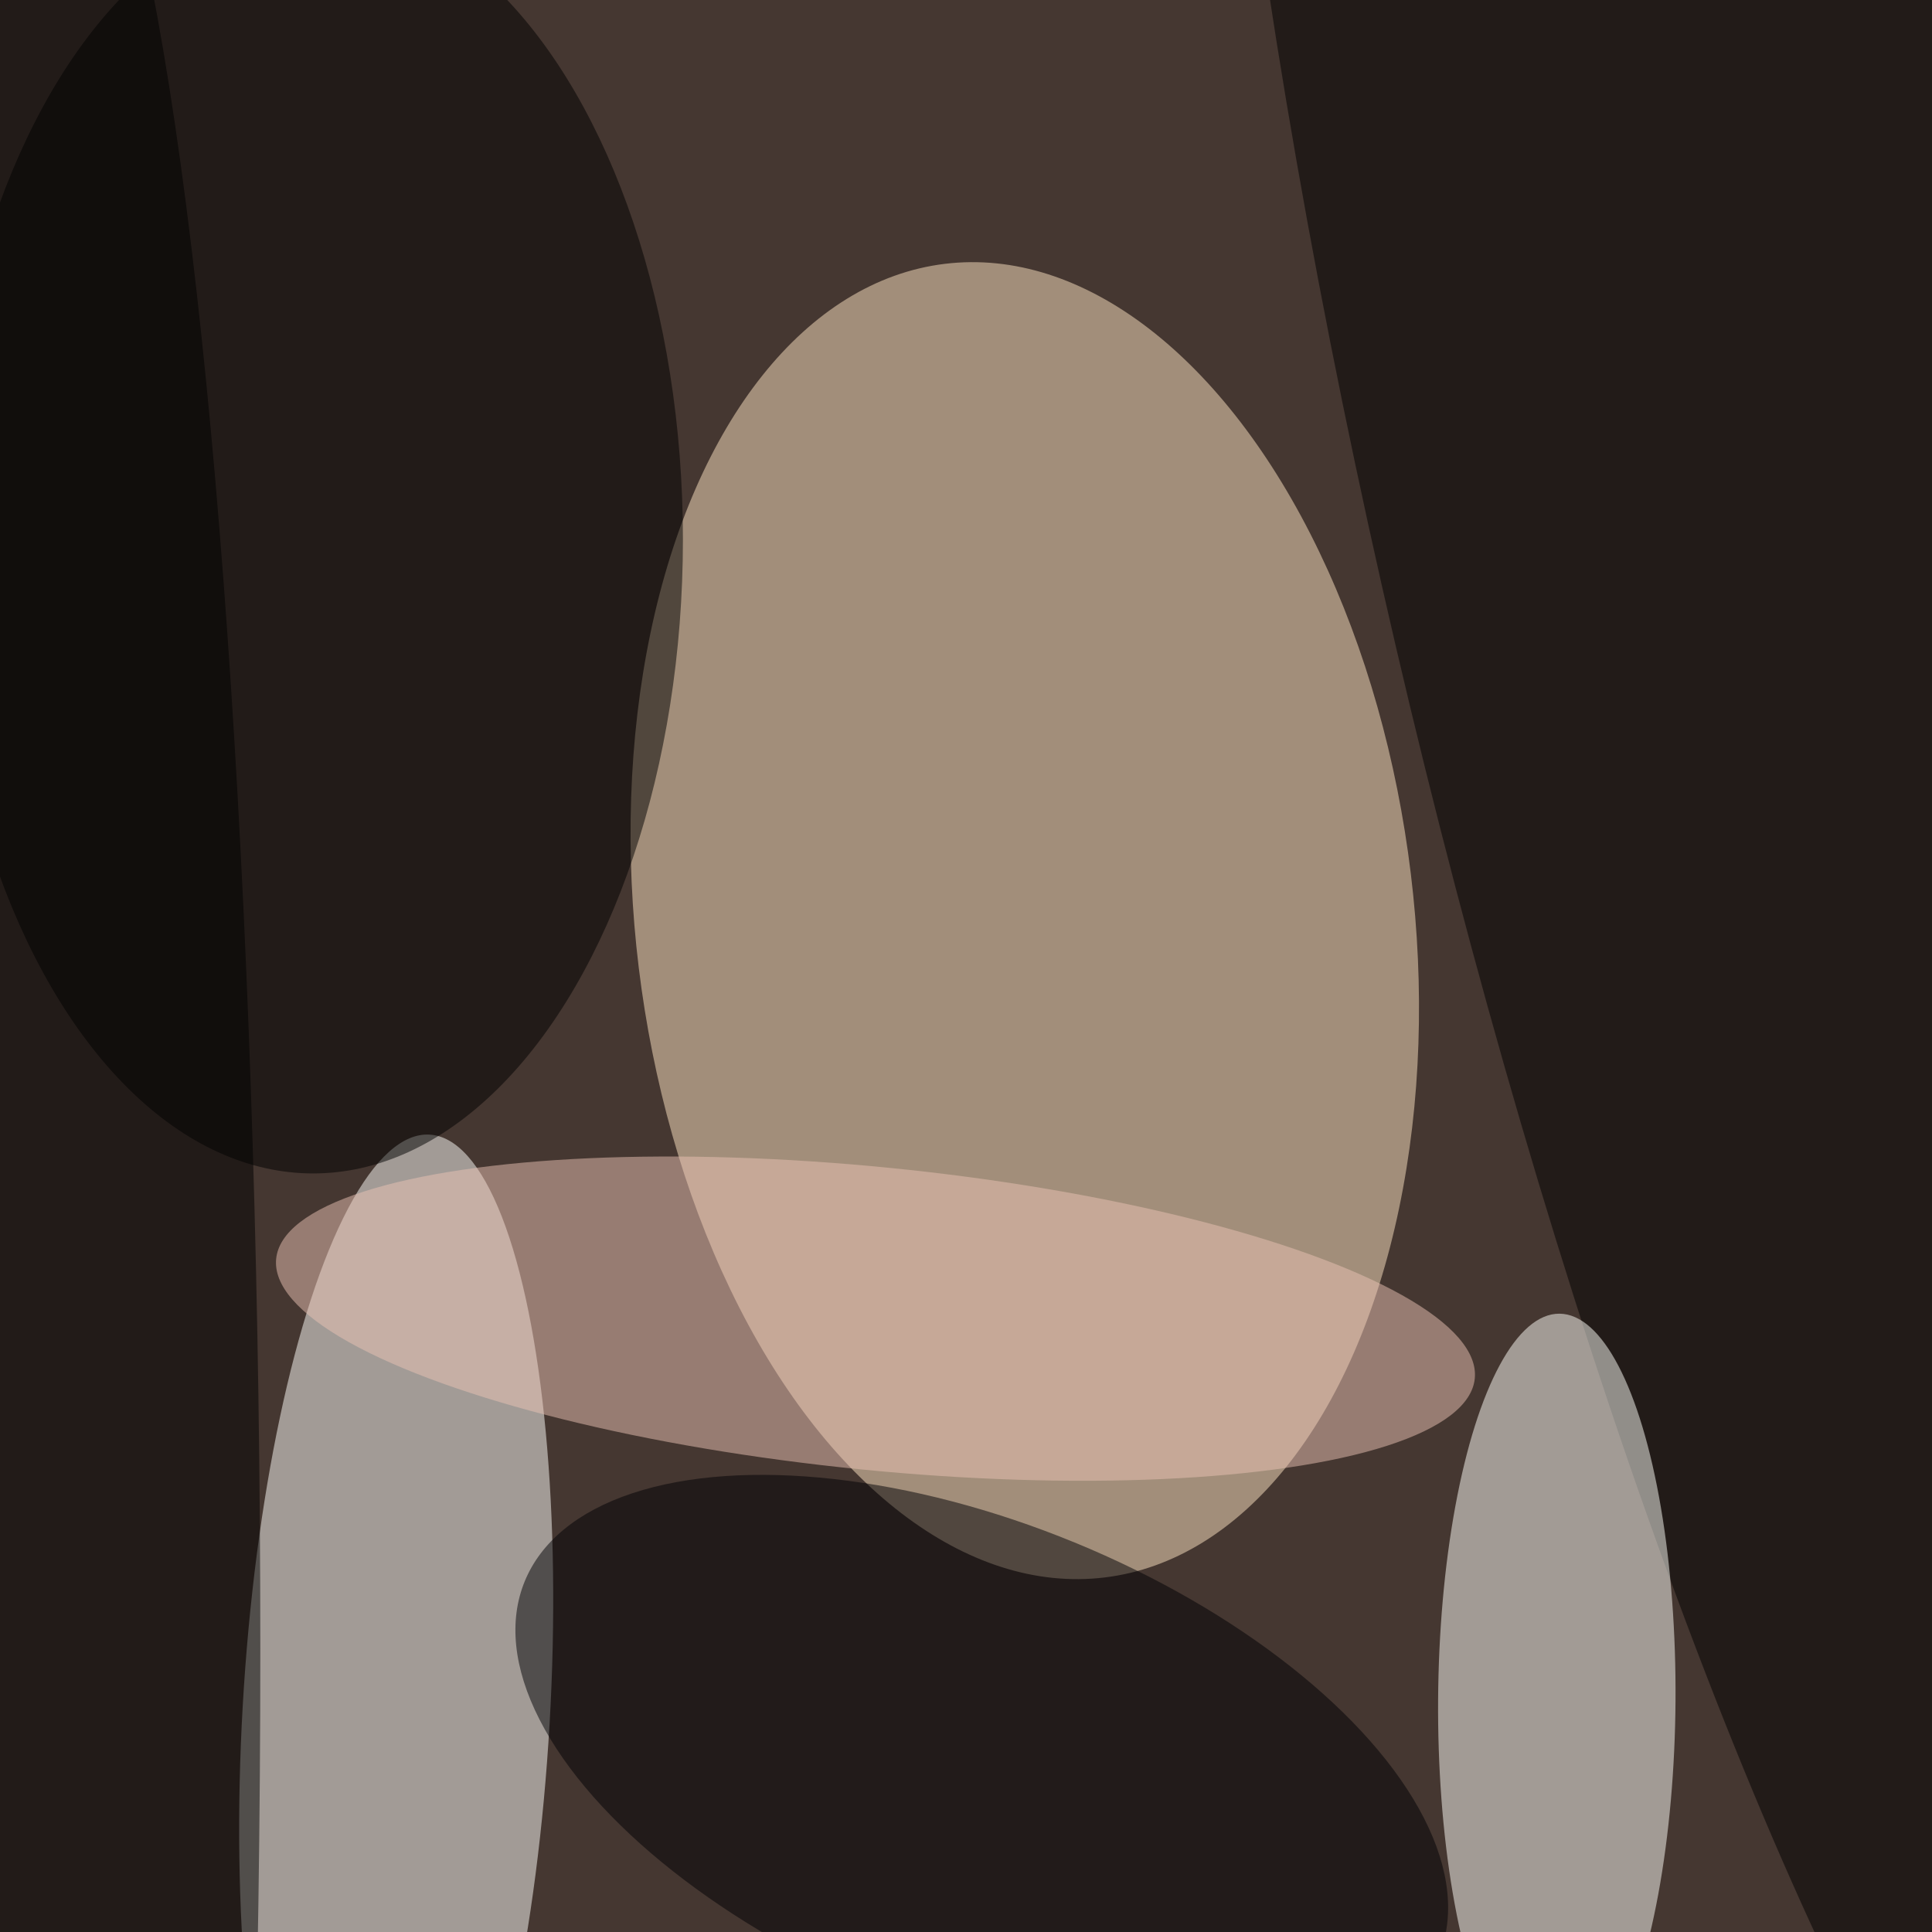 <svg xmlns="http://www.w3.org/2000/svg" viewBox="0 0 724 724"><filter id="b"><feGaussianBlur stdDeviation="12" /></filter><path fill="#453731" d="M0 0h724v724H0z"/><g filter="url(#b)" transform="translate(1.4 1.4) scale(2.828)" fill-opacity=".5"><ellipse fill="#ffe7c4" rx="1" ry="1" transform="matrix(10.597 87.034 -51.153 6.228 135.3 121.5)"/><ellipse fill="#fffffc" rx="1" ry="1" transform="rotate(3.3 -3908.3 1016) scale(20.365 76.936)"/><ellipse rx="1" ry="1" transform="matrix(-57.919 -248.335 52.157 -12.165 236.6 72.9)"/><ellipse cx="41" cy="71" rx="49" ry="84"/><ellipse fill="#fffffa" rx="1" ry="1" transform="matrix(-.351 51.217 -15.729 -.108 205.8 224.8)"/><ellipse fill="#eac3b4" rx="1" ry="1" transform="rotate(95.7 -21.1 139.4) scale(20.067 79.81)"/><ellipse cx="5" cy="218" rx="29" ry="255"/><ellipse fill="#000005" rx="1" ry="1" transform="matrix(-12.315 29.994 -60.557 -24.864 129.6 233.9)"/></g></svg>